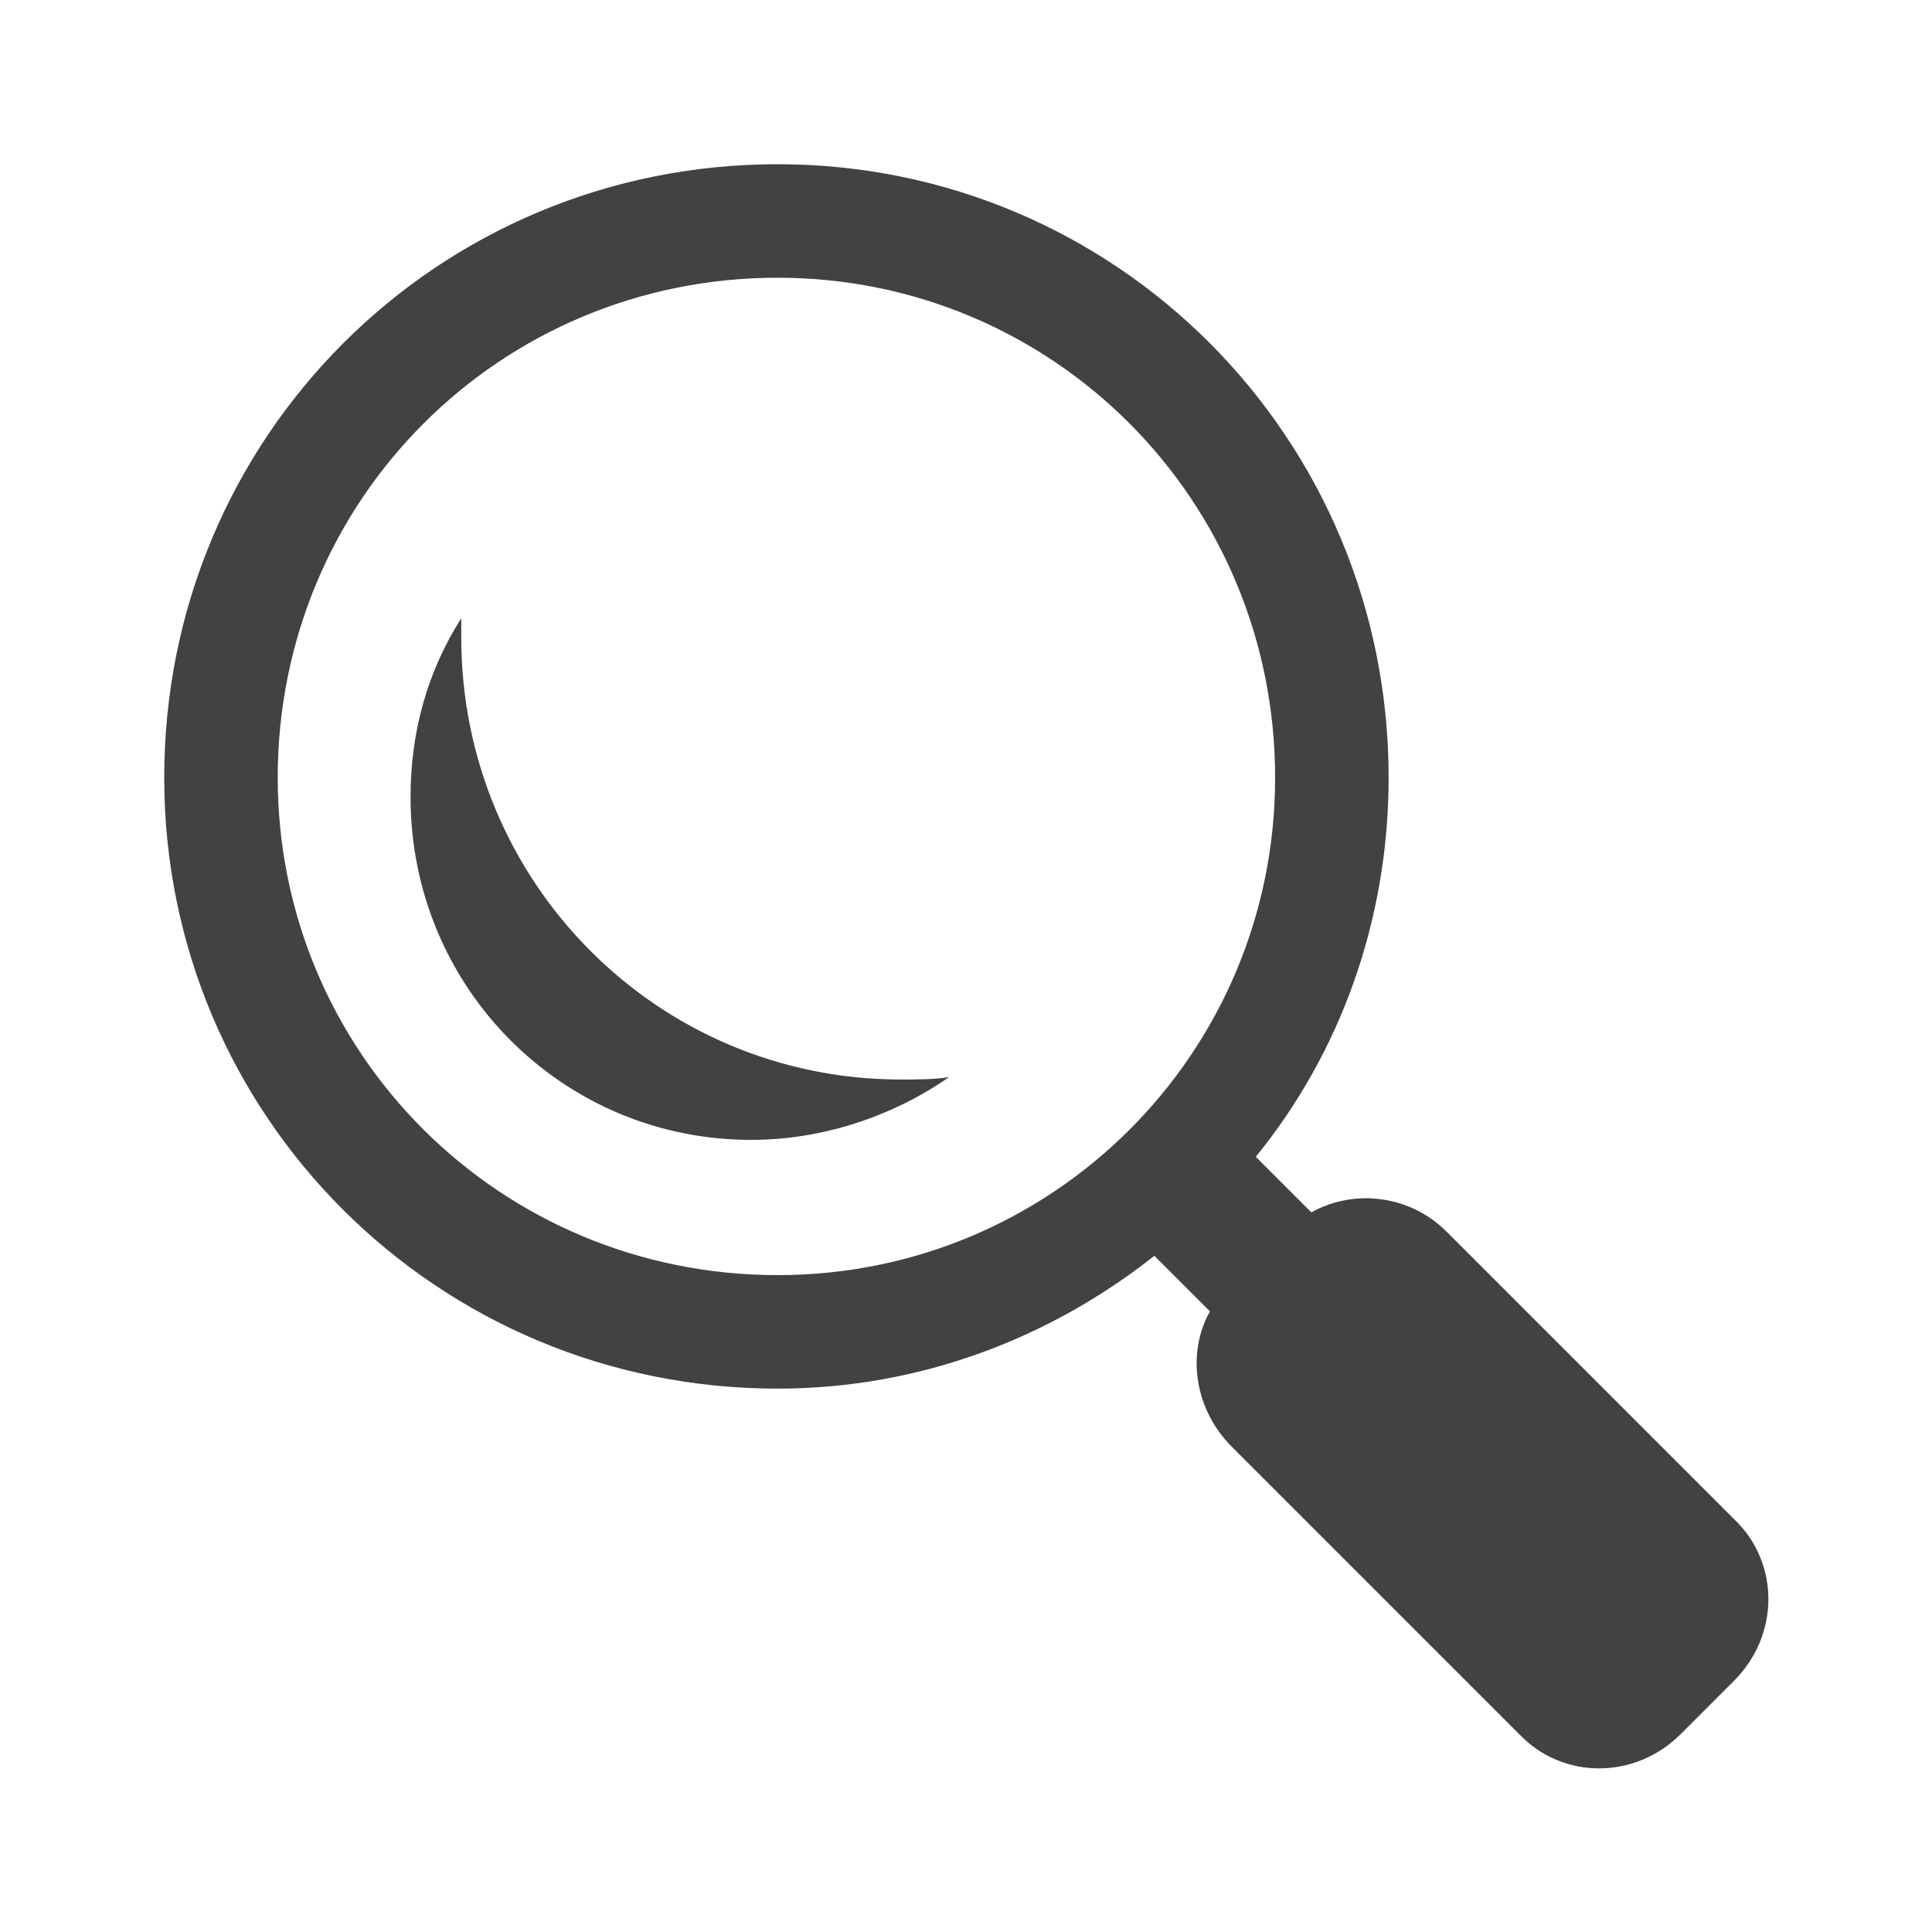 <svg version="1.2" xmlns="http://www.w3.org/2000/svg" viewBox="0 0 80 80" width="80" height="80">
    <style>
        .a {
            fill: #424242
        }
    </style>
    <path class="a"
        d="m32.2 6.8c-14.1 0-25.4 11.3-25.4 25.4 0 14 11.3 25.3 25.4 25.3 5.9 0 11.3-2.1 15.6-5.5l2.3 2.3c-1 1.8-0.6 4.1 0.9 5.6l11.9 11.9c1.8 1.9 4.8 1.9 6.7 0l2.2-2.2c1.9-1.9 1.9-4.9 0-6.7l-11.9-11.9c-1.5-1.5-3.8-1.8-5.6-0.8l-2.3-2.3c3.5-4.3 5.5-9.8 5.5-15.7 0-14.1-11.3-25.4-25.3-25.4zm0 4.7c11.4 0 20.6 9.2 20.6 20.7 0 11.4-9.2 20.6-20.6 20.6-11.5 0-20.7-9.2-20.7-20.6 0-11.5 9.2-20.7 20.7-20.7zm-13.1 14.1c-1.4 2.2-2.1 4.7-2.1 7.4 0 7.9 6.3 14.2 14.1 14.2 3 0 5.9-1 8.2-2.6-0.6 0.1-1.3 0.1-2 0.1-10.1 0-18.2-8.2-18.2-18.3q0-0.4 0-0.8z" />
</svg>